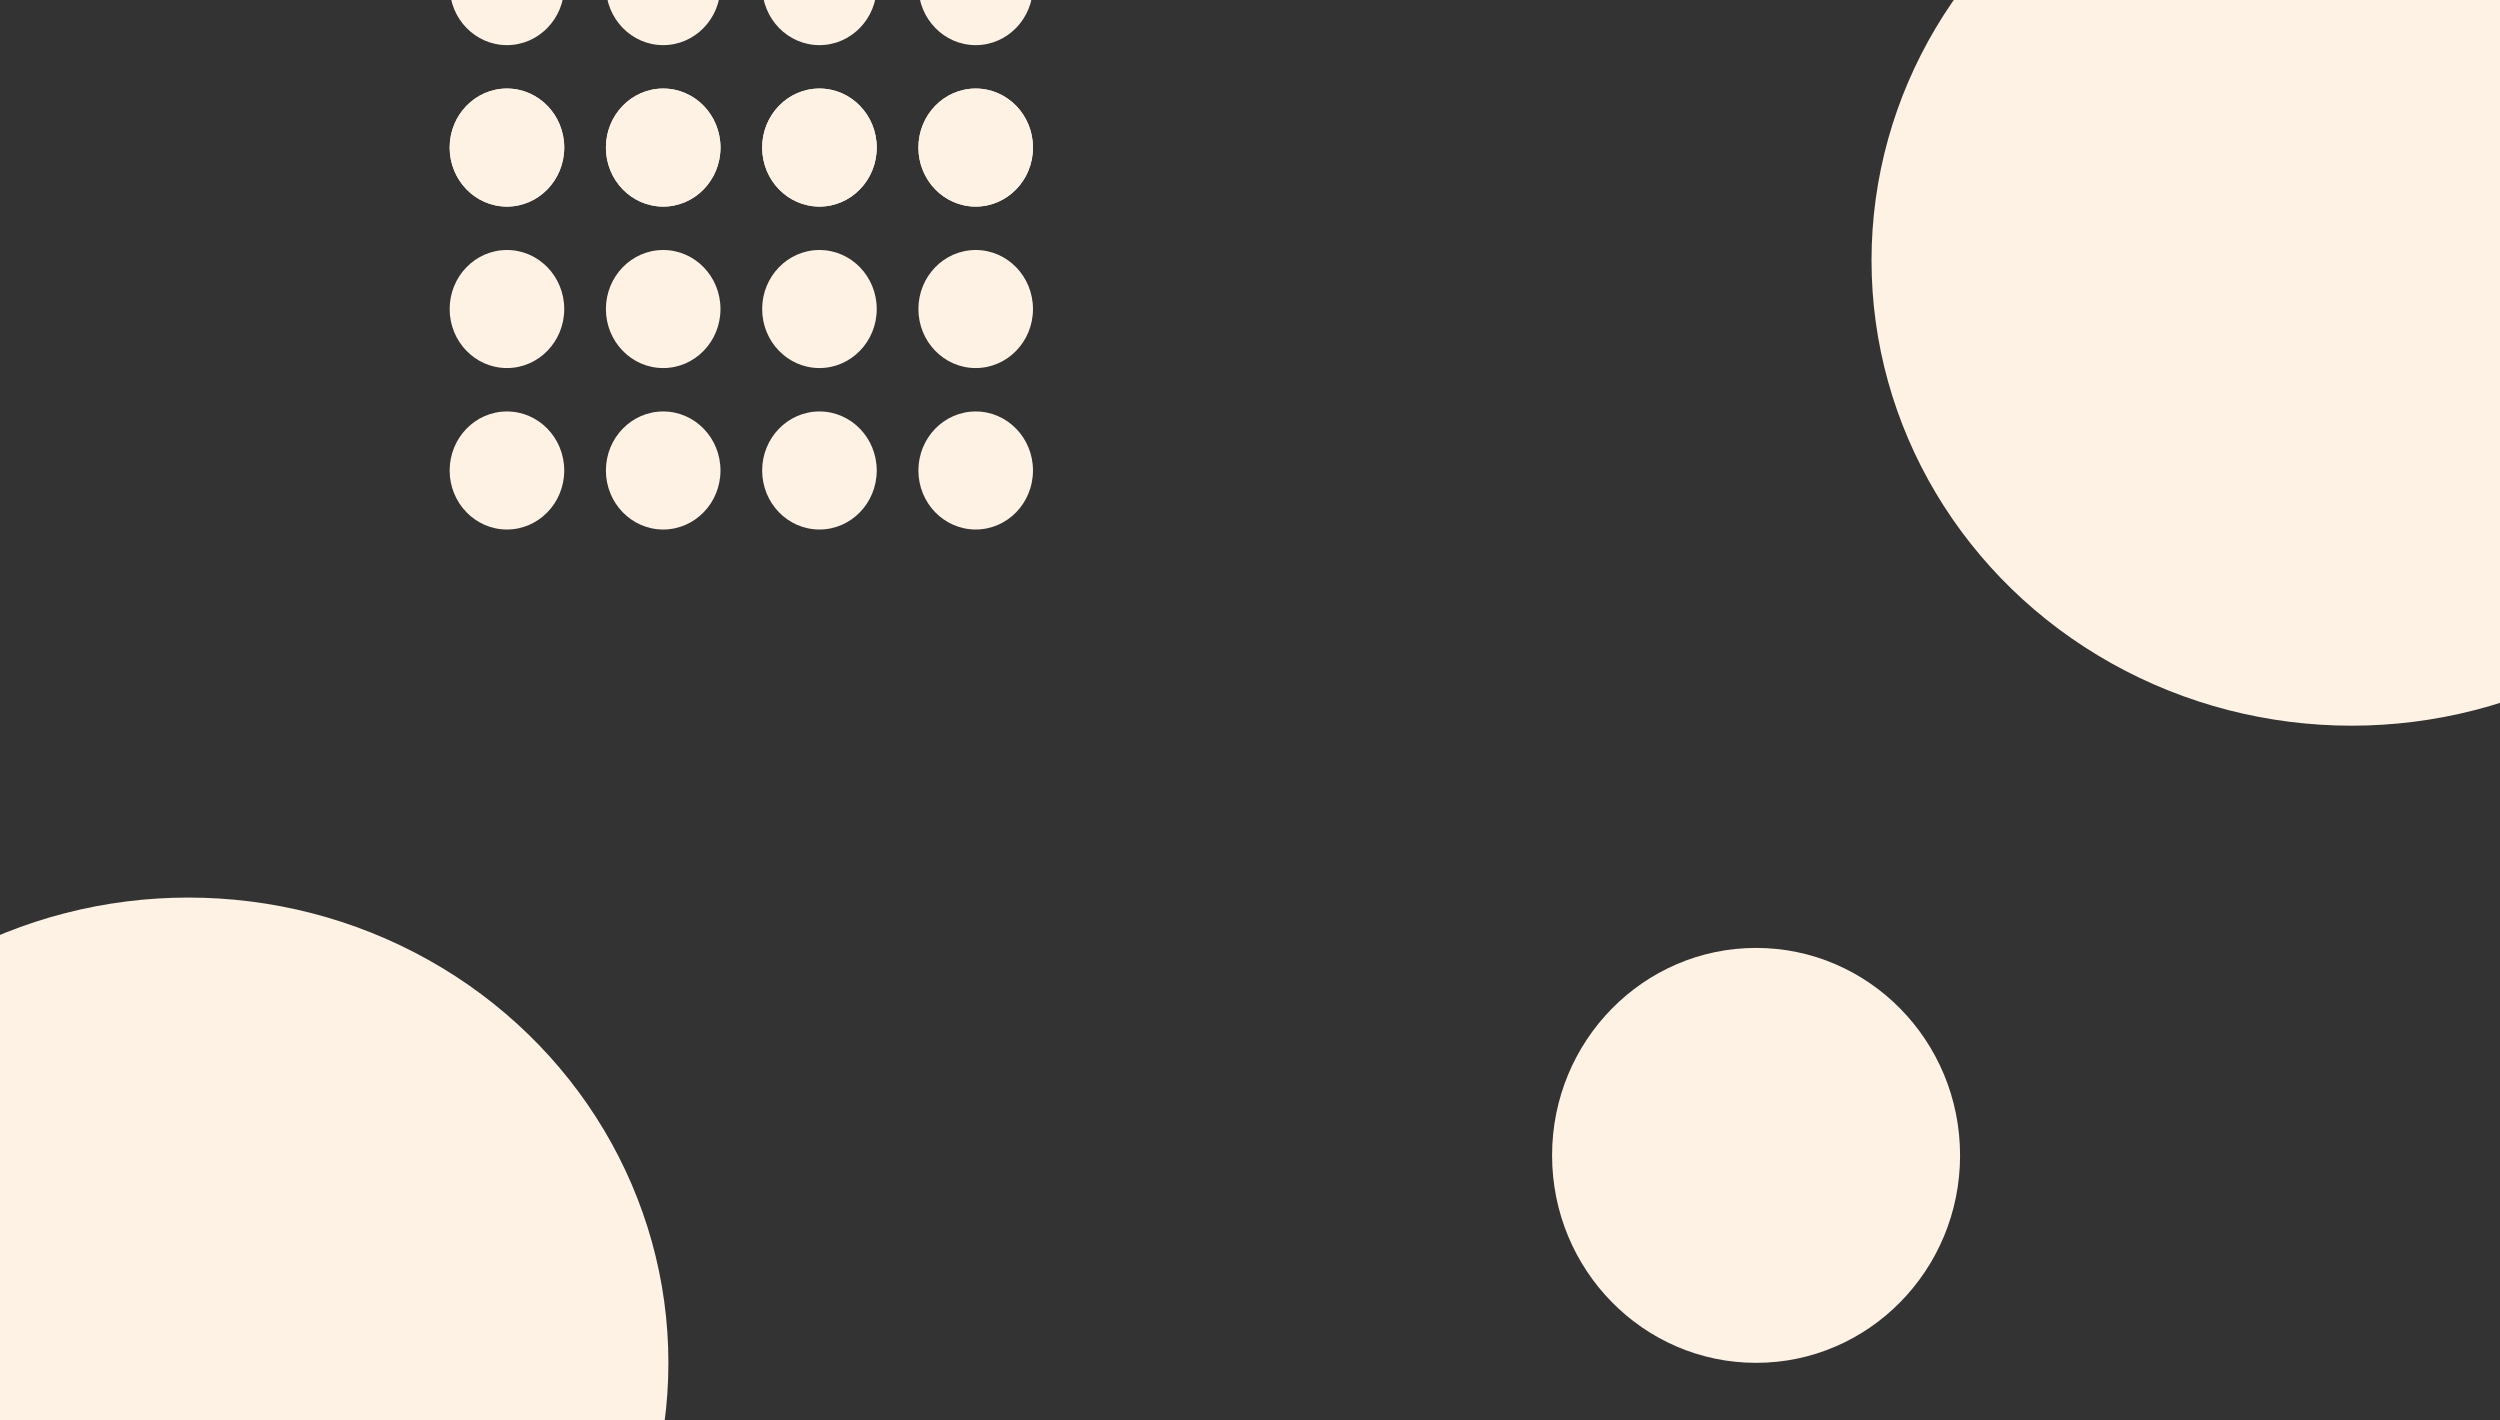 <svg width="1440" height="818" viewBox="0 0 1440 818" fill="none" xmlns="http://www.w3.org/2000/svg">
<rect x="0" y="0" width="1440" height="818" fill="#333333" stroke="none"/>
<ellipse cx="108.5" cy="785" rx="276.5" ry="268" fill="#FDF2E3"/>
<ellipse cx="1354.5" cy="150" rx="276.5" ry="268" fill="#FDF2E3"/>
<ellipse cx="1011.5" cy="665.5" rx="117.5" ry="119.5" fill="#FDF2E3"/>
<ellipse cx="292" cy="178" rx="33" ry="34" fill="#FDF2E3"/>
<ellipse cx="292" cy="271" rx="33" ry="34" fill="#FDF2E3"/>
<ellipse cx="292" cy="85" rx="33" ry="34" fill="#FDF2E3"/>
<ellipse cx="292" cy="85" rx="33" ry="34" fill="#FDF2E3"/>
<ellipse cx="292" cy="-8" rx="33" ry="34" fill="#FDF2E3"/>
<ellipse cx="562" cy="178" rx="33" ry="34" fill="#FDF2E3"/>
<ellipse cx="562" cy="271" rx="33" ry="34" fill="#FDF2E3"/>
<ellipse cx="562" cy="85" rx="33" ry="34" fill="#FDF2E3"/>
<ellipse cx="562" cy="85" rx="33" ry="34" fill="#FDF2E3"/>
<ellipse cx="562" cy="-8" rx="33" ry="34" fill="#FDF2E3"/>
<ellipse cx="472" cy="178" rx="33" ry="34" fill="#FDF2E3"/>
<ellipse cx="472" cy="271" rx="33" ry="34" fill="#FDF2E3"/>
<ellipse cx="472" cy="85" rx="33" ry="34" fill="#FDF2E3"/>
<ellipse cx="472" cy="85" rx="33" ry="34" fill="#FDF2E3"/>
<ellipse cx="472" cy="-8" rx="33" ry="34" fill="#FDF2E3"/>
<ellipse cx="382" cy="178" rx="33" ry="34" fill="#FDF2E3"/>
<ellipse cx="382" cy="271" rx="33" ry="34" fill="#FDF2E3"/>
<ellipse cx="382" cy="85" rx="33" ry="34" fill="#FDF2E3"/>
<ellipse cx="382" cy="85" rx="33" ry="34" fill="#FDF2E3"/>
<ellipse cx="382" cy="-8" rx="33" ry="34" fill="#FDF2E3"/>
</svg>
